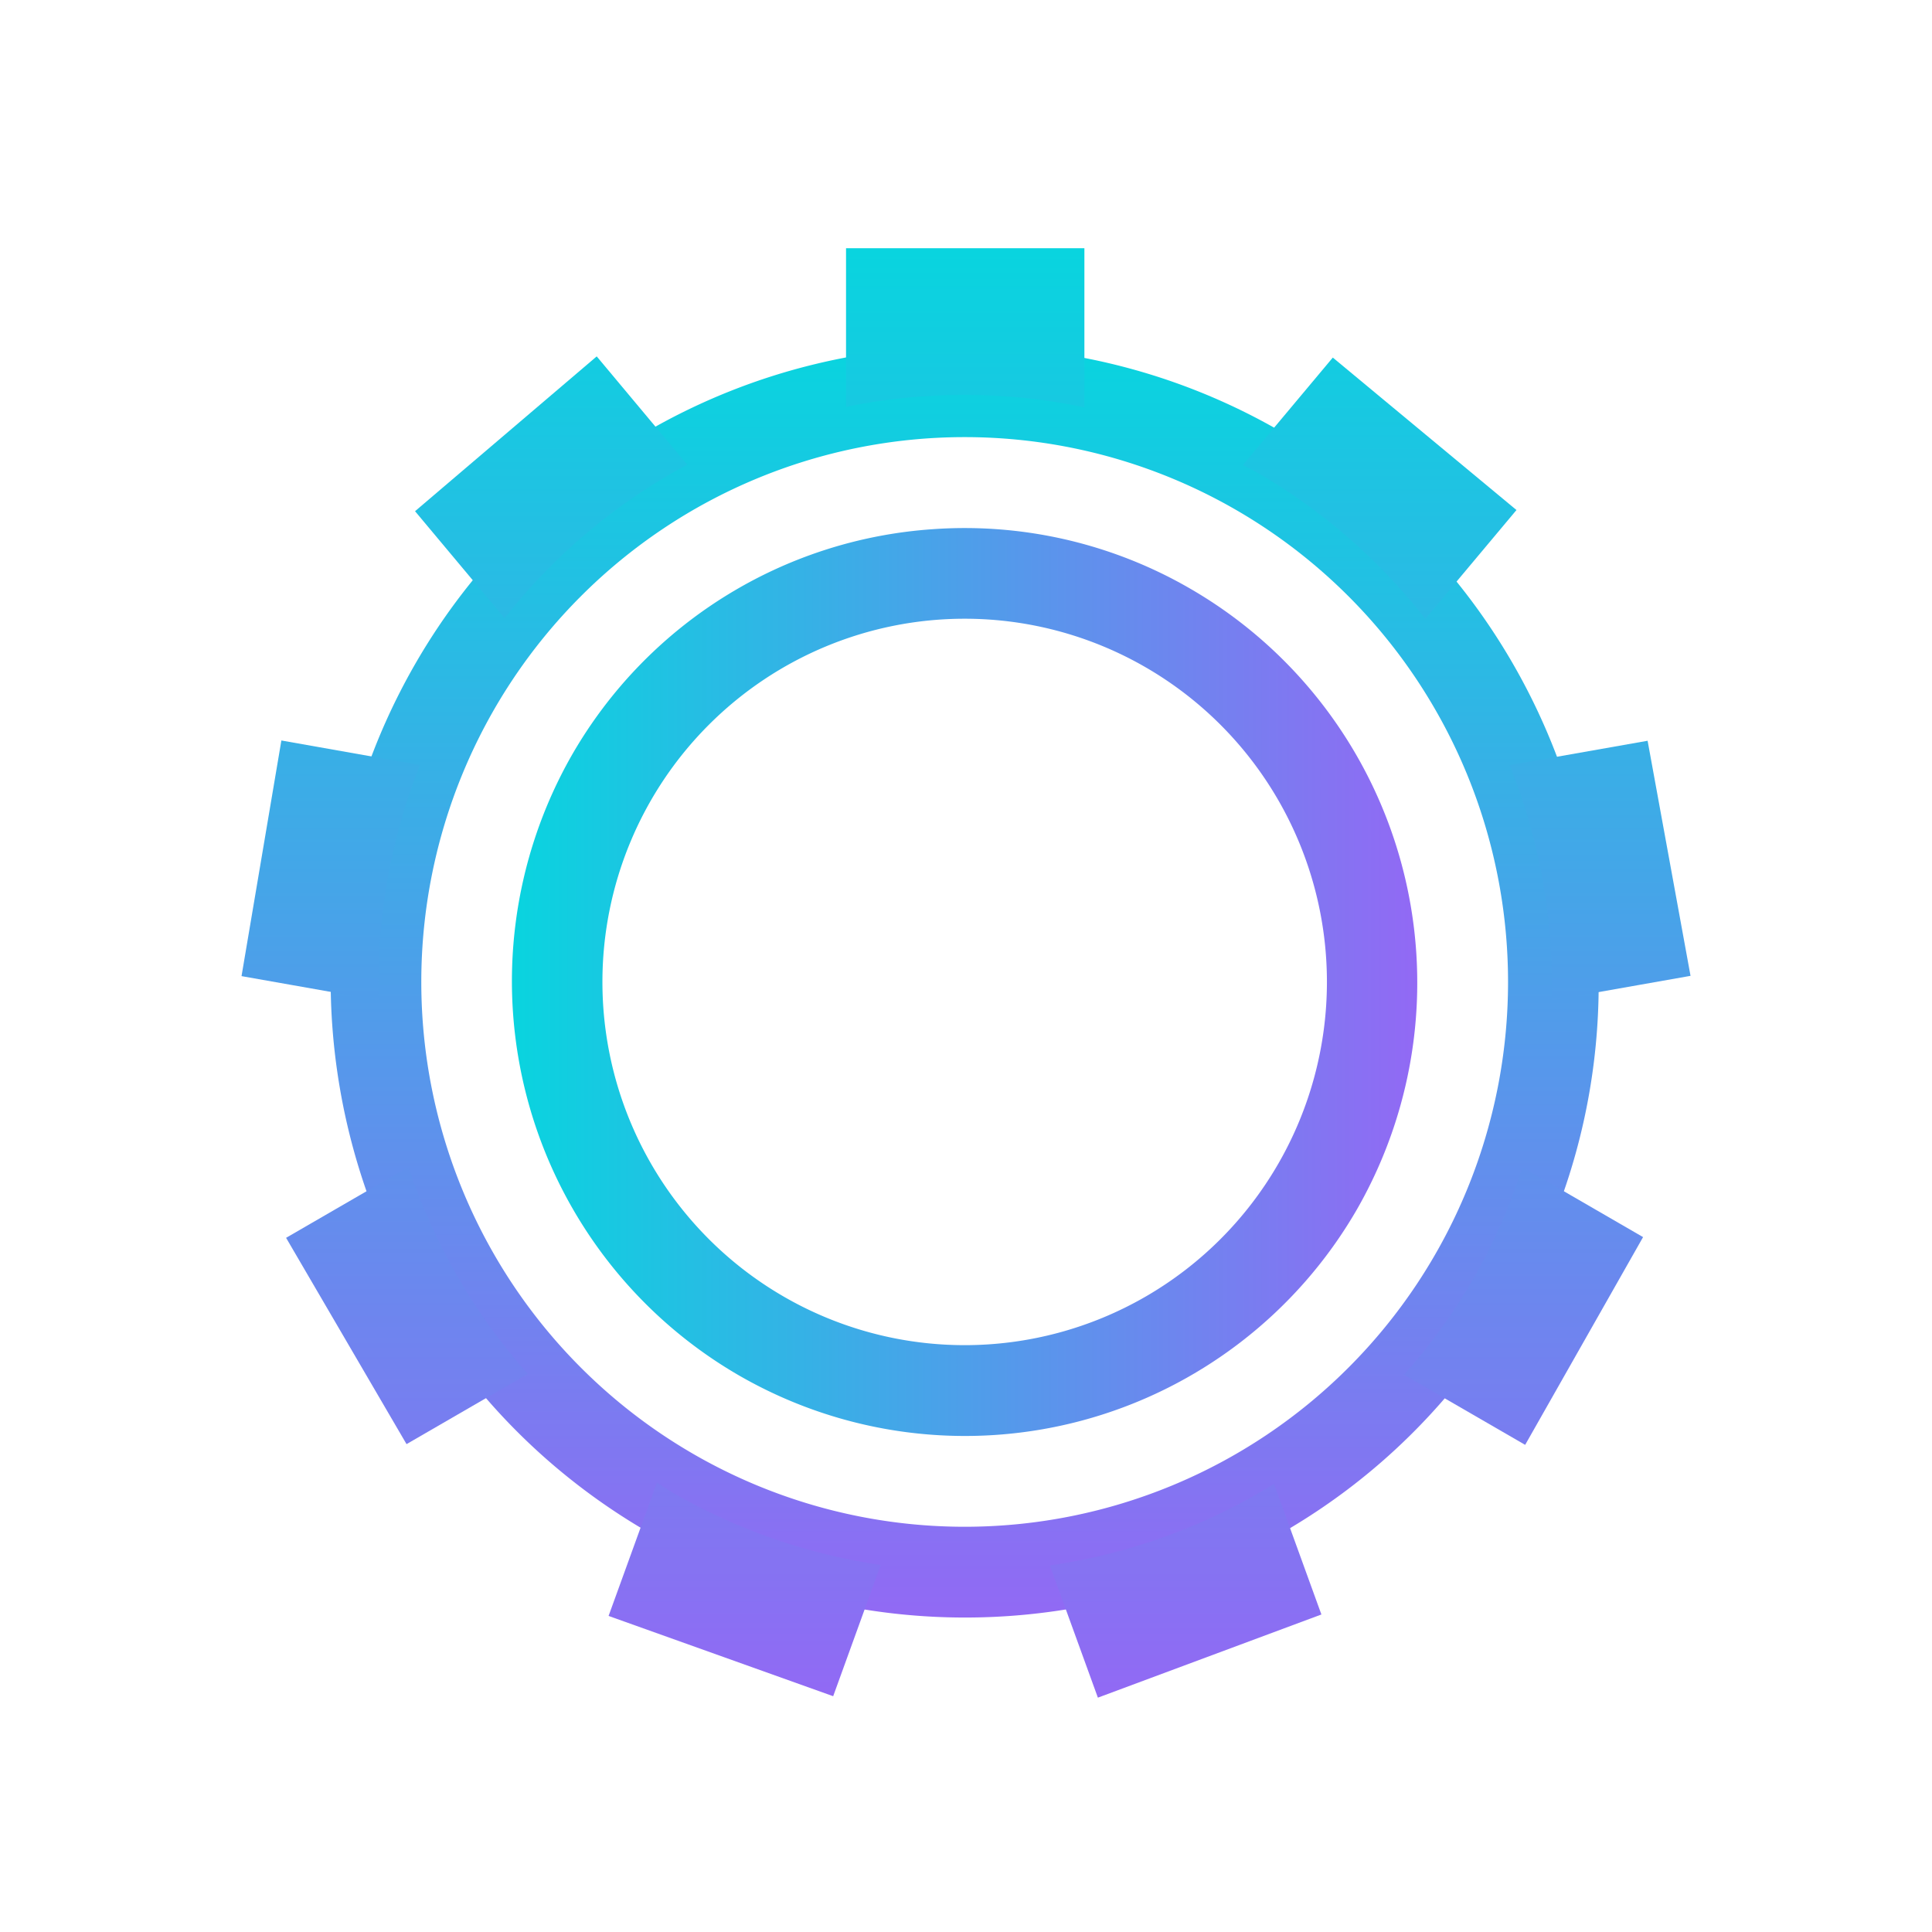 <?xml version="1.0" encoding="UTF-8" standalone="no"?>
<svg
   width="16"
   height="16"
   version="1.1"
   id="svg24"
   sodipodi:docname="preferences-system.svg"
   inkscape:version="1.3 (0e150ed6c4, 2023-07-21)"
   xmlns:inkscape="http://www.inkscape.org/namespaces/inkscape"
   xmlns:sodipodi="http://sodipodi.sourceforge.net/DTD/sodipodi-0.dtd"
   xmlns:xlink="http://www.w3.org/1999/xlink"
   xmlns="http://www.w3.org/2000/svg"
   xmlns:svg="http://www.w3.org/2000/svg">
  <sodipodi:namedview
     id="namedview24"
     pagecolor="#ffffff"
     bordercolor="#000000"
     borderopacity="0.25"
     inkscape:showpageshadow="2"
     inkscape:pageopacity="0.0"
     inkscape:pagecheckerboard="0"
     inkscape:deskcolor="#d1d1d1"
     inkscape:zoom="23.850985"
     inkscape:cx="7.0437343"
     inkscape:cy="6.184231"
     inkscape:window-width="1920"
     inkscape:window-height="994"
     inkscape:window-x="0"
     inkscape:window-y="0"
     inkscape:window-maximized="1"
     inkscape:current-layer="svg24" />
  <defs
     id="defs22">
    <style
       id="current-color-scheme"
       type="text/css">&#10;   .ColorScheme-Text { color:#d5c289; } .ColorScheme-Highlight { color:#5294e2; }&#10;  </style>
    <linearGradient
       id="arrongin"
       x1="0"
       x2="0"
       y1="0"
       y2="1">
      <stop
         offset="0%"
         style="stop-color:#dd9b44; stop-opacity:1"
         id="stop1" />
      <stop
         offset="100%"
         style="stop-color:#ad6c16; stop-opacity:1"
         id="stop2" />
    </linearGradient>
    <linearGradient
       id="aurora"
       x1="0"
       x2="0"
       y1="0"
       y2="1">
      <stop
         offset="0%"
         style="stop-color:#09D4DF; stop-opacity:1"
         id="stop3" />
      <stop
         offset="100%"
         style="stop-color:#9269F4; stop-opacity:1"
         id="stop4" />
    </linearGradient>
    <linearGradient
       id="fitdance"
       x1="0"
       x2="0"
       y1="0"
       y2="1">
      <stop
         offset="0%"
         style="stop-color:#1AD6AB; stop-opacity:1"
         id="stop5" />
      <stop
         offset="100%"
         style="stop-color:#329DB6; stop-opacity:1"
         id="stop6" />
    </linearGradient>
    <linearGradient
       id="oomox"
       x1="0"
       x2="0"
       y1="0"
       y2="1"
       xlink:href="#aurora">
      <stop
         offset="0%"
         style="stop-color:#303b3d; stop-opacity:1"
         id="stop7" />
      <stop
         offset="100%"
         style="stop-color:#bc985d; stop-opacity:1"
         id="stop8" />
    </linearGradient>
    <linearGradient
       id="rainblue"
       x1="0"
       x2="0"
       y1="0"
       y2="1">
      <stop
         offset="0%"
         style="stop-color:#00F260; stop-opacity:1"
         id="stop9" />
      <stop
         offset="100%"
         style="stop-color:#0575E6; stop-opacity:1"
         id="stop10" />
    </linearGradient>
    <linearGradient
       id="sunrise"
       x1="0"
       x2="0"
       y1="0"
       y2="1">
      <stop
         offset="0%"
         style="stop-color: #FF8501; stop-opacity:1"
         id="stop11" />
      <stop
         offset="100%"
         style="stop-color: #FFCB01; stop-opacity:1"
         id="stop12" />
    </linearGradient>
    <linearGradient
       id="telinkrin"
       x1="0"
       x2="0"
       y1="0"
       y2="1">
      <stop
         offset="0%"
         style="stop-color: #b2ced6; stop-opacity:1"
         id="stop13" />
      <stop
         offset="100%"
         style="stop-color: #6da5b7; stop-opacity:1"
         id="stop14" />
    </linearGradient>
    <linearGradient
       id="60spsycho"
       x1="0"
       x2="0"
       y1="0"
       y2="1">
      <stop
         offset="0%"
         style="stop-color: #df5940; stop-opacity:1"
         id="stop15" />
      <stop
         offset="25%"
         style="stop-color: #d8d15f; stop-opacity:1"
         id="stop16" />
      <stop
         offset="50%"
         style="stop-color: #e9882a; stop-opacity:1"
         id="stop17" />
      <stop
         offset="100%"
         style="stop-color: #279362; stop-opacity:1"
         id="stop18" />
    </linearGradient>
    <linearGradient
       id="90ssummer"
       x1="0"
       x2="0"
       y1="0"
       y2="1">
      <stop
         offset="0%"
         style="stop-color: #f618c7; stop-opacity:1"
         id="stop19" />
      <stop
         offset="20%"
         style="stop-color: #94ffab; stop-opacity:1"
         id="stop20" />
      <stop
         offset="50%"
         style="stop-color: #fbfd54; stop-opacity:1"
         id="stop21" />
      <stop
         offset="100%"
         style="stop-color: #0f83ae; stop-opacity:1"
         id="stop22" />
    </linearGradient>
    <linearGradient
       inkscape:collect="always"
       xlink:href="#aurora"
       id="linearGradient24"
       x1="491.43"
       y1="260.229"
       x2="491.43"
       y2="276.21"
       gradientTransform="scale(1.001,0.999)"
       gradientUnits="userSpaceOnUse" />
    <linearGradient
       inkscape:collect="always"
       xlink:href="#aurora"
       id="linearGradient25"
       x1="492.944"
       y1="261.03"
       x2="492.944"
       y2="275.03"
       gradientTransform="scale(1,1)"
       gradientUnits="userSpaceOnUse" />
    <linearGradient
       inkscape:collect="always"
       xlink:href="#aurora"
       id="linearGradient27"
       x1="495.001"
       y1="268.001"
       x2="504.998"
       y2="268.001"
       gradientUnits="userSpaceOnUse" />
  </defs>
  <g
     transform="matrix(0.75,0,0,0.752,-367.011,-193.404)"
     id="g24">
    <path
       style="fill:url(#linearGradient25)"
       class="ColorScheme-Text"
       d="m 500.182,261.004 a 6.99,6.99 0 0 0 -6.248,3.492 c -1.929,3.343 -0.776,7.63 2.57,9.563 3.346,1.933 7.634,0.792 9.562,-2.551 1.929,-3.343 0.776,-7.633 -2.57,-9.567 a 6.98,6.98 0 0 0 -3.314,-0.937 z M 500,262 a 6,6 0 0 1 6,6 6,6 0 0 1 -6,6 6,6 0 0 1 -6,-6 6,6 0 0 1 6,-6 z"
       font-family="sans-serif"
       font-weight="400"
       overflow="visible"
       id="path22" />
    <path
       style="fill:url(#linearGradient24)"
       class="ColorScheme-Text"
       d="m 501.322,259.92 h -2.632 v 1.747 c 0.868,-0.178 1.764,-0.177 2.632,0.005 v -1.751 z m -5.385,1.191 -2.006,1.705 0.988,1.178 c 0.549,-0.696 1.236,-1.272 2.017,-1.691 z m 8.128,0.013 -0.993,1.183 c 0.057,0.029 0.114,0.059 0.17,0.09 0.711,0.413 1.337,0.958 1.845,1.604 l 1.006,-1.198 z m -11.61,4.217 -0.44,2.595 1.515,0.267 c -0.027,-0.886 0.128,-1.769 0.455,-2.592 z m 15.086,0.003 -1.523,0.268 c 0.33,0.823 0.488,1.705 0.464,2.591 l 1.533,-0.27 z m -13.683,4.694 -1.351,0.78 1.33,2.272 1.339,-0.773 c -0.59,-0.662 -1.039,-1.438 -1.318,-2.279 z m 12.301,0.003 c -0.136,0.422 -0.315,0.829 -0.534,1.215 -0.221,0.382 -0.48,0.741 -0.774,1.07 l 1.338,0.772 1.302,-2.288 z m -9.557,3.472 -0.534,1.469 2.48,0.884 0.525,-1.445 c -0.811,-0.119 -1.593,-0.39 -2.303,-0.8 -0.057,-0.035 -0.113,-0.071 -0.168,-0.108 z m 6.814,0.015 c -0.754,0.466 -1.597,0.771 -2.475,0.898 l 0.53,1.456 2.468,-0.916 z"
       overflow="visible"
       id="path23"
       sodipodi:nodetypes="ccccccccccccccccccccccccccccccccccccccccccccccccc" />
    <path
       style="fill:url(#linearGradient27);fill-opacity:1"
       class="ColorScheme-Text"
       d="m 499.648,263.014 a 4.989,4.989 0 0 0 -3.982,2.482 5.013,5.013 0 0 0 1.836,6.834 5.002,5.002 0 0 0 6.83,-1.826 5.01,5.01 0 0 0 -1.836,-6.832 4.976,4.976 0 0 0 -2.848,-0.658 z M 500,264 a 4,4 0 0 1 4,4 4,4 0 0 1 -4,4 4,4 0 0 1 -4,-4 4,4 0 0 1 4,-4 z"
       font-family="sans-serif"
       font-weight="400"
       overflow="visible"
       id="path24" />
  </g>
</svg>
